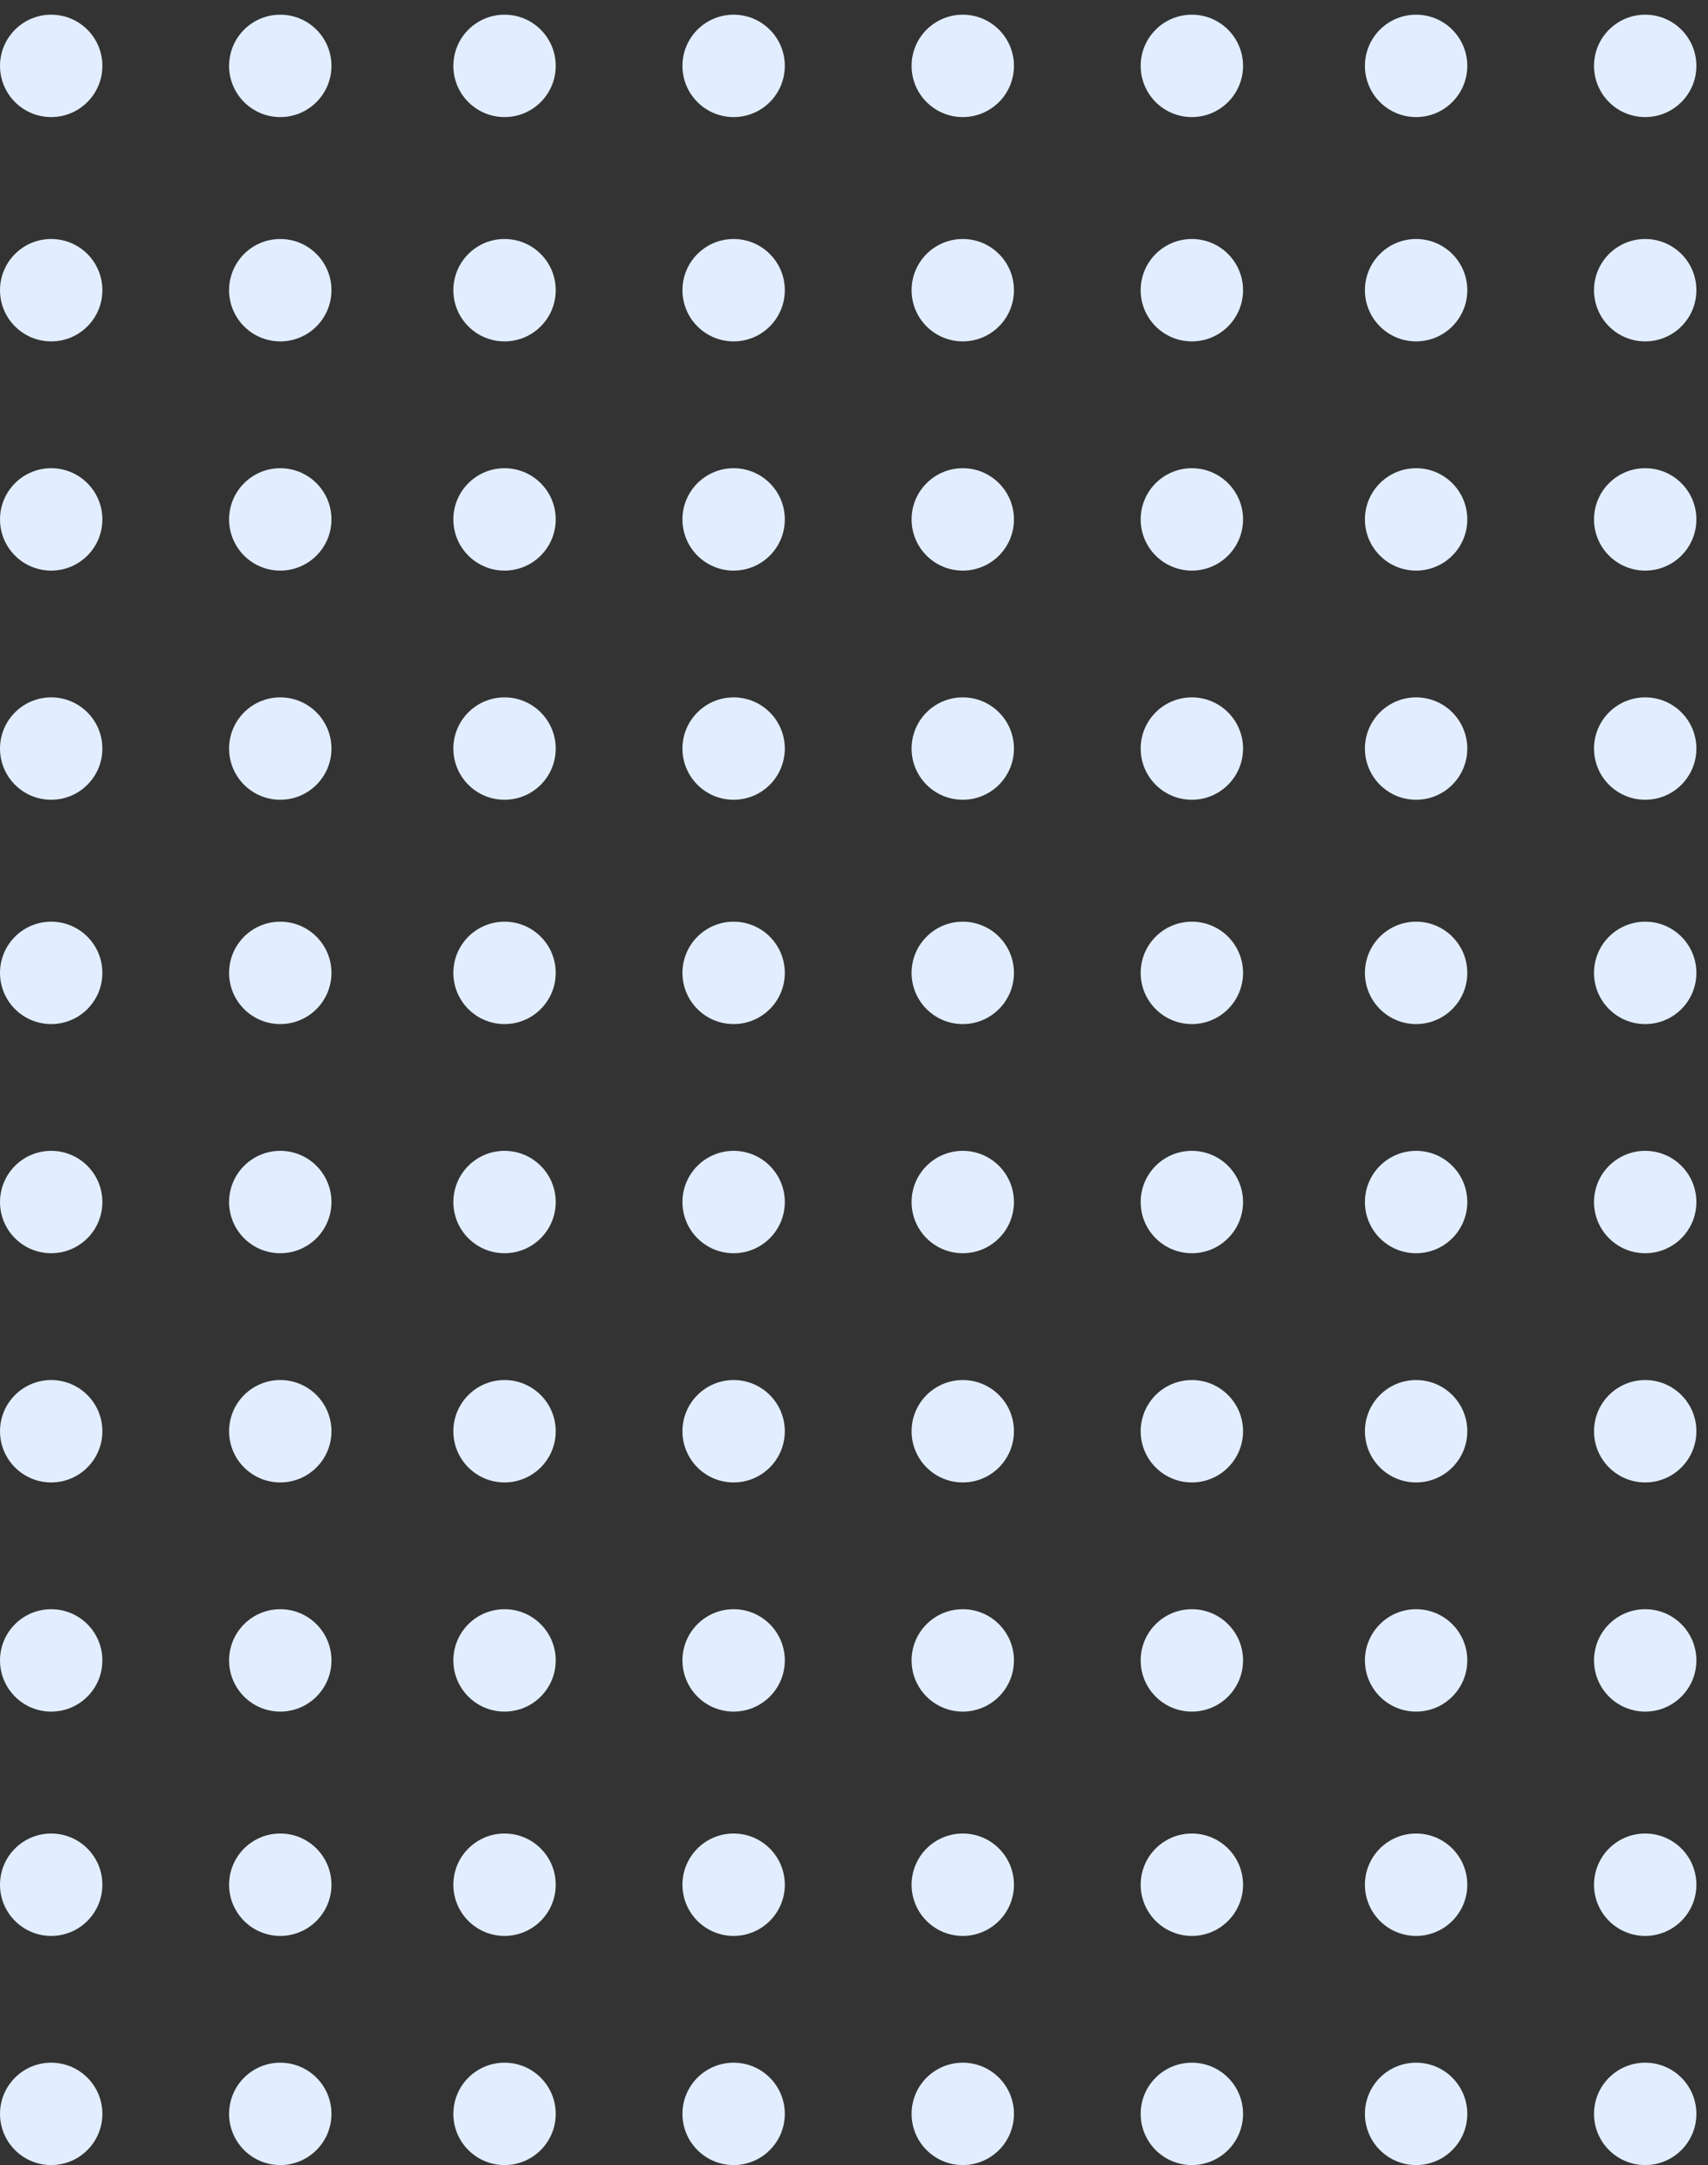 <svg width="116" height="147" viewBox="0 0 116 147" fill="none" xmlns="http://www.w3.org/2000/svg">
<rect x="0" y="0" width="116" height="147" fill="#333333" stroke="none"/>
<circle cx="111.735" cy="4.473" r="3.476" transform="rotate(-180 111.735 4.473)" fill="#E2EEFF"/>
<circle cx="111.735" cy="19.703" r="3.476" transform="rotate(-180 111.735 19.703)" fill="#E2EEFF"/>
<circle cx="111.735" cy="35.266" r="3.476" transform="rotate(-180 111.735 35.266)" fill="#E2EEFF"/>
<circle cx="111.735" cy="50.825" r="3.476" transform="rotate(-180 111.735 50.825)" fill="#E2EEFF"/>
<circle cx="111.735" cy="66.055" r="3.476" transform="rotate(-180 111.735 66.055)" fill="#E2EEFF"/>
<circle cx="111.735" cy="81.614" r="3.476" transform="rotate(-180 111.735 81.614)" fill="#E2EEFF"/>
<circle cx="111.735" cy="97.176" r="3.476" transform="rotate(-180 111.735 97.176)" fill="#E2EEFF"/>
<circle cx="111.735" cy="112.735" r="3.476" transform="rotate(-180 111.735 112.735)" fill="#E2EEFF"/>
<circle cx="111.735" cy="127.965" r="3.476" transform="rotate(-180 111.735 127.965)" fill="#E2EEFF"/>
<circle cx="111.735" cy="143.524" r="3.476" transform="rotate(-180 111.735 143.524)" fill="#E2EEFF"/>
<circle cx="96.176" cy="4.473" r="3.476" transform="rotate(-180 96.176 4.473)" fill="#E2EEFF"/>
<circle cx="96.176" cy="19.703" r="3.476" transform="rotate(-180 96.176 19.703)" fill="#E2EEFF"/>
<circle cx="96.176" cy="35.266" r="3.476" transform="rotate(-180 96.176 35.266)" fill="#E2EEFF"/>
<circle cx="96.176" cy="50.825" r="3.476" transform="rotate(-180 96.176 50.825)" fill="#E2EEFF"/>
<circle cx="96.176" cy="66.055" r="3.476" transform="rotate(-180 96.176 66.055)" fill="#E2EEFF"/>
<circle cx="96.176" cy="81.614" r="3.476" transform="rotate(-180 96.176 81.614)" fill="#E2EEFF"/>
<circle cx="96.176" cy="97.176" r="3.476" transform="rotate(-180 96.176 97.176)" fill="#E2EEFF"/>
<circle cx="96.176" cy="112.735" r="3.476" transform="rotate(-180 96.176 112.735)" fill="#E2EEFF"/>
<circle cx="96.176" cy="127.965" r="3.476" transform="rotate(-180 96.176 127.965)" fill="#E2EEFF"/>
<circle cx="96.176" cy="143.524" r="3.476" transform="rotate(-180 96.176 143.524)" fill="#E2EEFF"/>
<circle cx="80.946" cy="4.473" r="3.476" transform="rotate(-180 80.946 4.473)" fill="#E2EEFF"/>
<circle cx="80.946" cy="19.703" r="3.476" transform="rotate(-180 80.946 19.703)" fill="#E2EEFF"/>
<circle cx="80.946" cy="35.266" r="3.476" transform="rotate(-180 80.946 35.266)" fill="#E2EEFF"/>
<circle cx="80.946" cy="50.825" r="3.476" transform="rotate(-180 80.946 50.825)" fill="#E2EEFF"/>
<circle cx="80.946" cy="66.055" r="3.476" transform="rotate(-180 80.946 66.055)" fill="#E2EEFF"/>
<circle cx="80.946" cy="81.614" r="3.476" transform="rotate(-180 80.946 81.614)" fill="#E2EEFF"/>
<circle cx="80.946" cy="97.176" r="3.476" transform="rotate(-180 80.946 97.176)" fill="#E2EEFF"/>
<circle cx="80.946" cy="112.735" r="3.476" transform="rotate(-180 80.946 112.735)" fill="#E2EEFF"/>
<circle cx="80.946" cy="127.965" r="3.476" transform="rotate(-180 80.946 127.965)" fill="#E2EEFF"/>
<circle cx="80.946" cy="143.524" r="3.476" transform="rotate(-180 80.946 143.524)" fill="#E2EEFF"/>
<circle cx="65.387" cy="4.473" r="3.476" transform="rotate(-180 65.387 4.473)" fill="#E2EEFF"/>
<circle cx="65.387" cy="19.703" r="3.476" transform="rotate(-180 65.387 19.703)" fill="#E2EEFF"/>
<circle cx="65.387" cy="35.266" r="3.476" transform="rotate(-180 65.387 35.266)" fill="#E2EEFF"/>
<circle cx="65.387" cy="50.825" r="3.476" transform="rotate(-180 65.387 50.825)" fill="#E2EEFF"/>
<circle cx="65.387" cy="66.055" r="3.476" transform="rotate(-180 65.387 66.055)" fill="#E2EEFF"/>
<circle cx="65.387" cy="81.614" r="3.476" transform="rotate(-180 65.387 81.614)" fill="#E2EEFF"/>
<circle cx="65.387" cy="97.176" r="3.476" transform="rotate(-180 65.387 97.176)" fill="#E2EEFF"/>
<circle cx="65.387" cy="112.735" r="3.476" transform="rotate(-180 65.387 112.735)" fill="#E2EEFF"/>
<circle cx="65.387" cy="127.965" r="3.476" transform="rotate(-180 65.387 127.965)" fill="#E2EEFF"/>
<circle cx="65.387" cy="143.524" r="3.476" transform="rotate(-180 65.387 143.524)" fill="#E2EEFF"/>
<circle cx="49.825" cy="4.473" r="3.476" transform="rotate(-180 49.825 4.473)" fill="#E2EEFF"/>
<circle cx="49.825" cy="19.703" r="3.476" transform="rotate(-180 49.825 19.703)" fill="#E2EEFF"/>
<circle cx="49.825" cy="35.266" r="3.476" transform="rotate(-180 49.825 35.266)" fill="#E2EEFF"/>
<circle cx="49.825" cy="50.825" r="3.476" transform="rotate(-180 49.825 50.825)" fill="#E2EEFF"/>
<circle cx="49.825" cy="66.055" r="3.476" transform="rotate(-180 49.825 66.055)" fill="#E2EEFF"/>
<circle cx="49.825" cy="81.614" r="3.476" transform="rotate(-180 49.825 81.614)" fill="#E2EEFF"/>
<circle cx="49.825" cy="97.176" r="3.476" transform="rotate(-180 49.825 97.176)" fill="#E2EEFF"/>
<circle cx="49.825" cy="112.735" r="3.476" transform="rotate(-180 49.825 112.735)" fill="#E2EEFF"/>
<circle cx="49.825" cy="127.965" r="3.476" transform="rotate(-180 49.825 127.965)" fill="#E2EEFF"/>
<circle cx="49.825" cy="143.524" r="3.476" transform="rotate(-180 49.825 143.524)" fill="#E2EEFF"/>
<circle cx="34.266" cy="4.473" r="3.476" transform="rotate(-180 34.266 4.473)" fill="#E2EEFF"/>
<circle cx="34.266" cy="19.703" r="3.476" transform="rotate(-180 34.266 19.703)" fill="#E2EEFF"/>
<circle cx="34.266" cy="35.266" r="3.476" transform="rotate(-180 34.266 35.266)" fill="#E2EEFF"/>
<circle cx="34.266" cy="50.825" r="3.476" transform="rotate(-180 34.266 50.825)" fill="#E2EEFF"/>
<circle cx="34.266" cy="66.055" r="3.476" transform="rotate(-180 34.266 66.055)" fill="#E2EEFF"/>
<circle cx="34.266" cy="81.614" r="3.476" transform="rotate(-180 34.266 81.614)" fill="#E2EEFF"/>
<circle cx="34.266" cy="97.176" r="3.476" transform="rotate(-180 34.266 97.176)" fill="#E2EEFF"/>
<circle cx="34.266" cy="112.735" r="3.476" transform="rotate(-180 34.266 112.735)" fill="#E2EEFF"/>
<circle cx="34.266" cy="127.965" r="3.476" transform="rotate(-180 34.266 127.965)" fill="#E2EEFF"/>
<circle cx="34.266" cy="143.524" r="3.476" transform="rotate(-180 34.266 143.524)" fill="#E2EEFF"/>
<circle cx="19.035" cy="4.473" r="3.476" transform="rotate(-180 19.035 4.473)" fill="#E2EEFF"/>
<circle cx="19.035" cy="19.703" r="3.476" transform="rotate(-180 19.035 19.703)" fill="#E2EEFF"/>
<circle cx="19.035" cy="35.266" r="3.476" transform="rotate(-180 19.035 35.266)" fill="#E2EEFF"/>
<circle cx="19.035" cy="50.825" r="3.476" transform="rotate(-180 19.035 50.825)" fill="#E2EEFF"/>
<circle cx="19.035" cy="66.055" r="3.476" transform="rotate(-180 19.035 66.055)" fill="#E2EEFF"/>
<circle cx="19.035" cy="81.614" r="3.476" transform="rotate(-180 19.035 81.614)" fill="#E2EEFF"/>
<circle cx="19.035" cy="97.176" r="3.476" transform="rotate(-180 19.035 97.176)" fill="#E2EEFF"/>
<circle cx="19.035" cy="112.735" r="3.476" transform="rotate(-180 19.035 112.735)" fill="#E2EEFF"/>
<circle cx="19.035" cy="127.965" r="3.476" transform="rotate(-180 19.035 127.965)" fill="#E2EEFF"/>
<circle cx="19.035" cy="143.524" r="3.476" transform="rotate(-180 19.035 143.524)" fill="#E2EEFF"/>
<circle cx="3.477" cy="4.473" r="3.476" transform="rotate(-180 3.477 4.473)" fill="#E2EEFF"/>
<circle cx="3.477" cy="19.703" r="3.476" transform="rotate(-180 3.477 19.703)" fill="#E2EEFF"/>
<circle cx="3.477" cy="35.266" r="3.476" transform="rotate(-180 3.477 35.266)" fill="#E2EEFF"/>
<circle cx="3.477" cy="50.825" r="3.476" transform="rotate(-180 3.477 50.825)" fill="#E2EEFF"/>
<circle cx="3.477" cy="66.055" r="3.476" transform="rotate(-180 3.477 66.055)" fill="#E2EEFF"/>
<circle cx="3.477" cy="81.614" r="3.476" transform="rotate(-180 3.477 81.614)" fill="#E2EEFF"/>
<circle cx="3.477" cy="97.176" r="3.476" transform="rotate(-180 3.477 97.176)" fill="#E2EEFF"/>
<circle cx="3.477" cy="112.735" r="3.476" transform="rotate(-180 3.477 112.735)" fill="#E2EEFF"/>
<circle cx="3.477" cy="127.965" r="3.476" transform="rotate(-180 3.477 127.965)" fill="#E2EEFF"/>
<circle cx="3.477" cy="143.524" r="3.476" transform="rotate(-180 3.477 143.524)" fill="#E2EEFF"/>
</svg>
